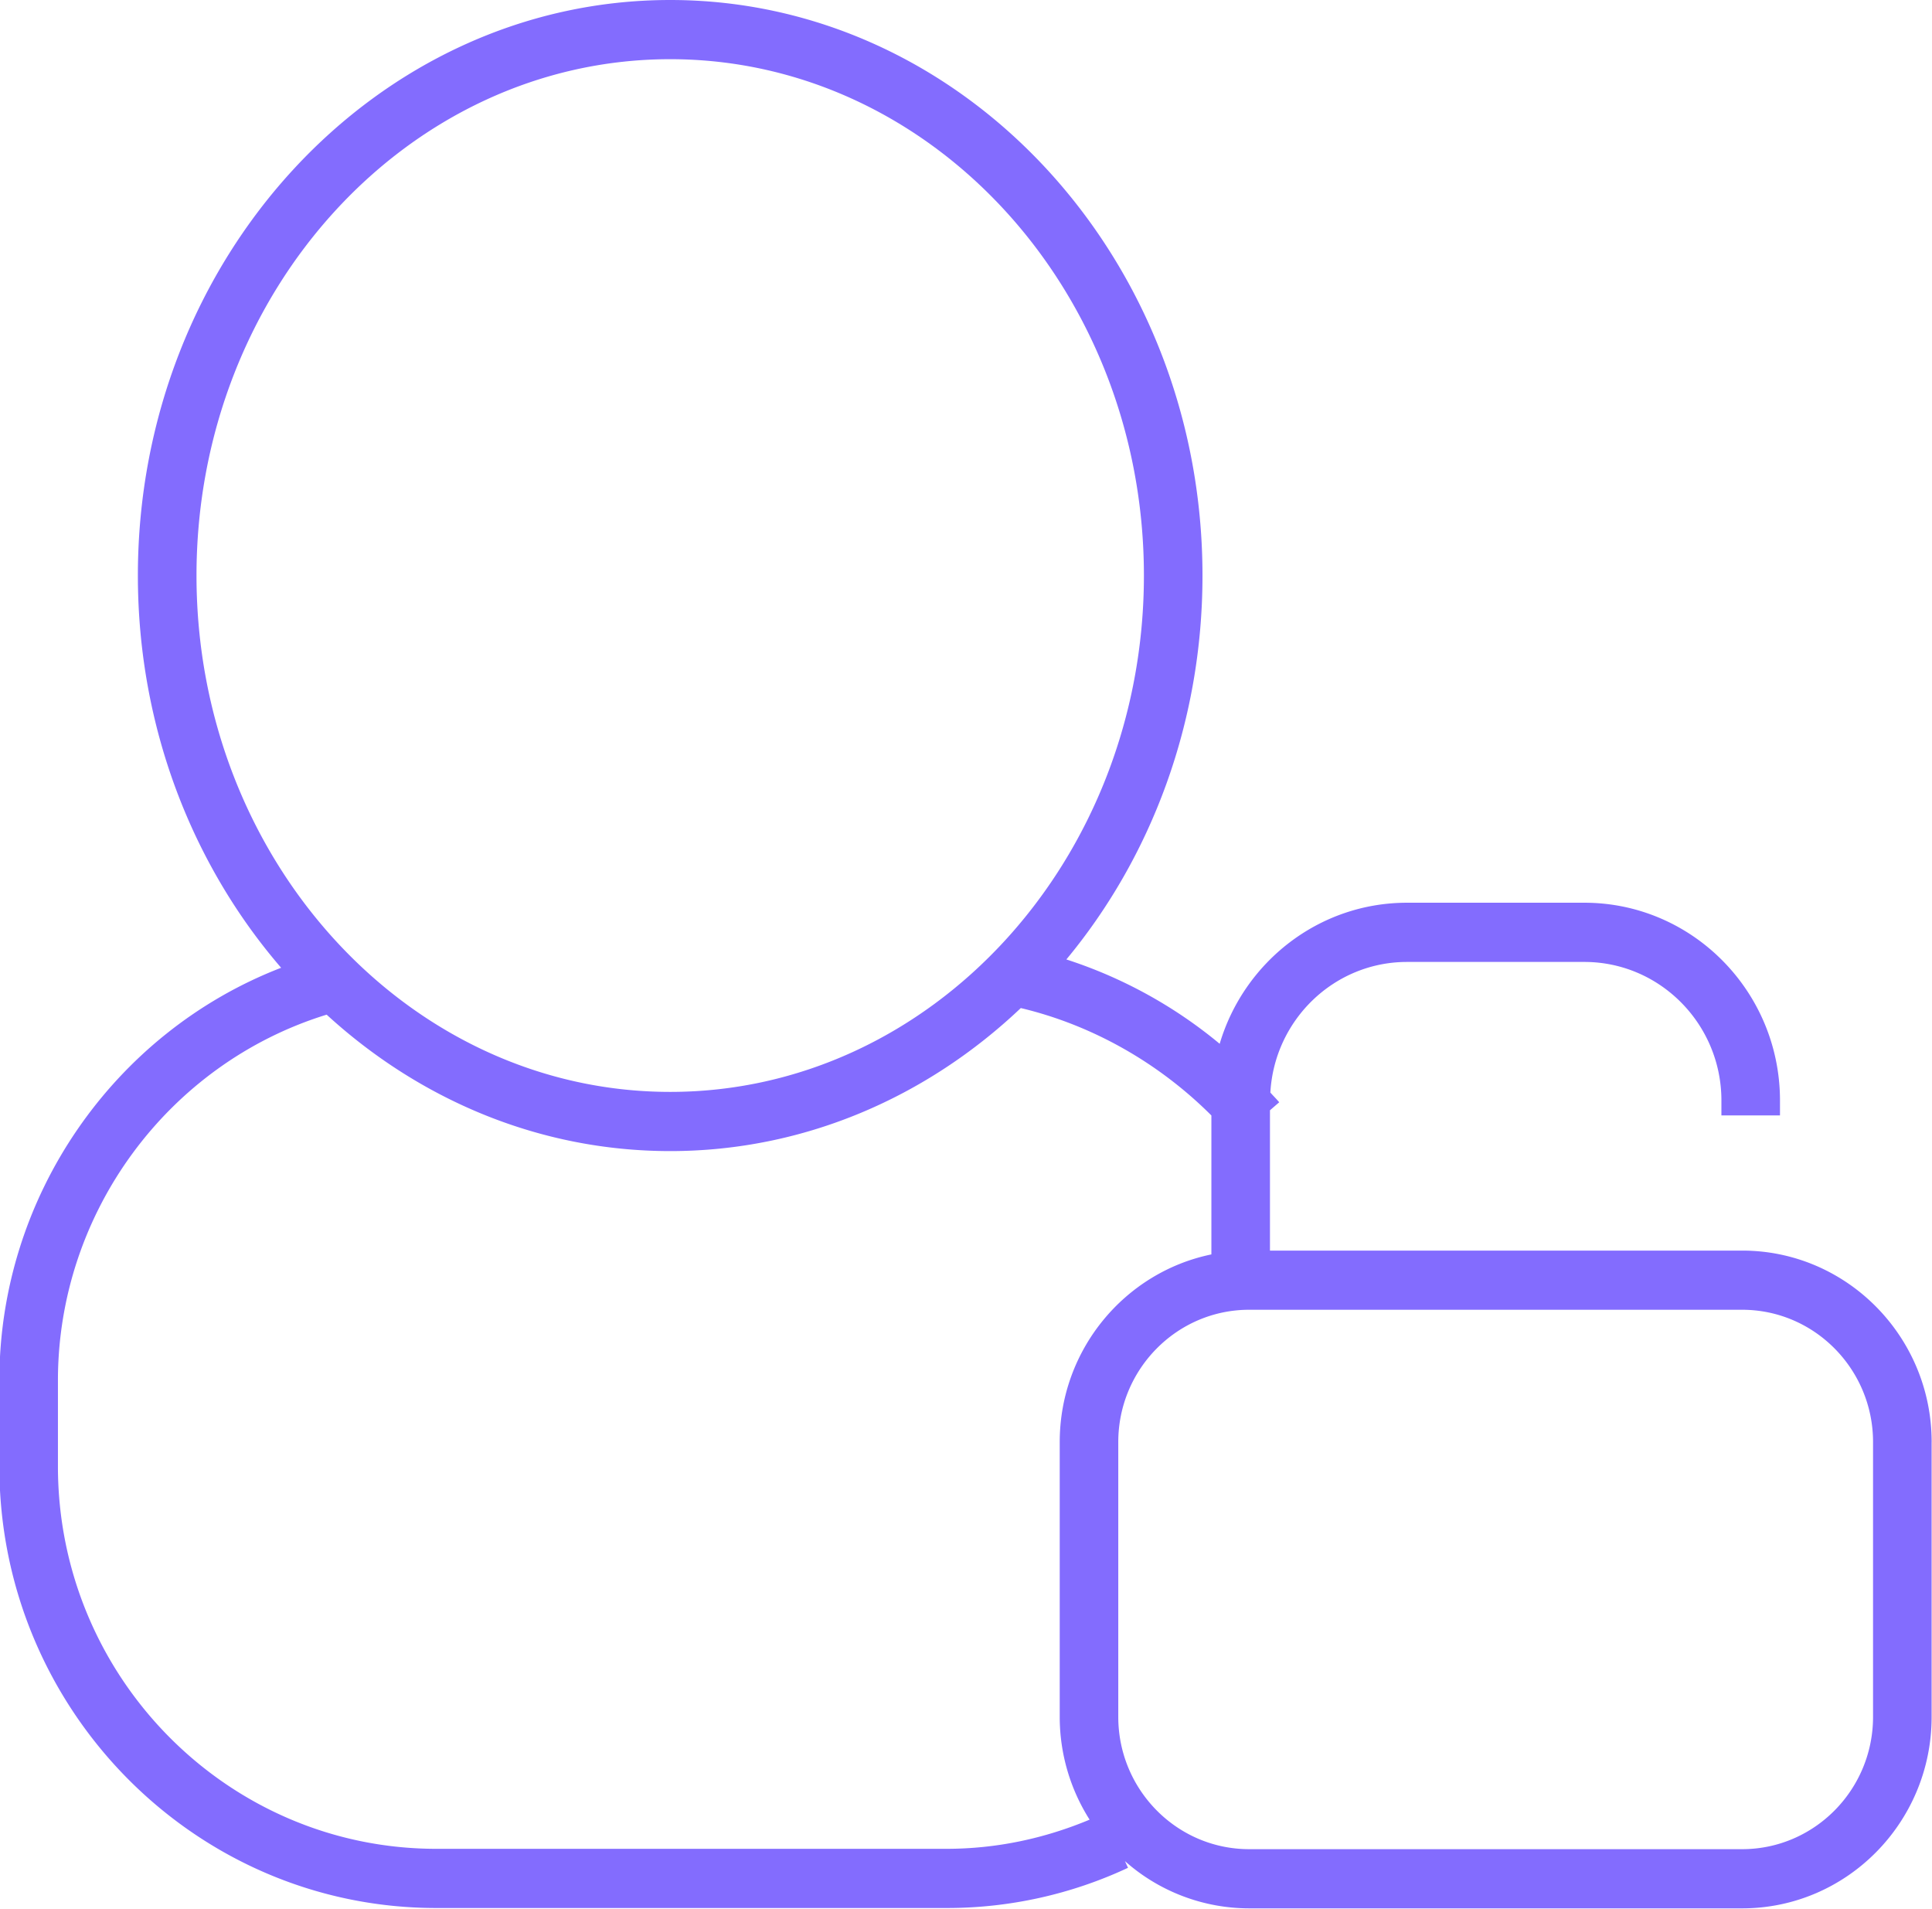<svg xmlns="http://www.w3.org/2000/svg" width="82" height="81" viewBox="0 0 82 81"><g><g ><path fill="#836cfe" d="M81.984 61.2v11.662c0 4.481-3.607 8.127-8.041 8.127H53.018a7.95 7.95 0 0 1-5.272-2.005l.13.284a18.132 18.132 0 0 1-7.71 1.706H18.517C8.292 80.974-.027 72.565-.027 62.23v-3.647c0-7.788 4.842-14.762 11.959-17.512-3.767-4.366-6.08-10.218-6.08-16.646C5.853 10.957 15.988 0 28.445 0c12.457 0 22.592 10.958 22.592 24.426 0 6.255-2.188 11.966-5.777 16.292a19.648 19.648 0 0 1 6.507 3.58c1.026-3.459 4.2-5.987 7.951-5.987h7.527c4.578 0 8.303 3.765 8.303 8.393v.632h-2.486v-.632c0-3.242-2.61-5.88-5.817-5.88h-7.527c-3.095 0-5.627 2.458-5.8 5.543.124.14.256.27.376.412l-.393.34v5.955h20.043c4.434 0 8.041 3.646 8.041 8.127zM8.34 24.425c0 12.084 9.019 21.914 20.105 21.914 11.087 0 20.106-9.83 20.106-21.914 0-12.083-9.02-21.913-20.106-21.913-11.086 0-20.105 9.83-20.105 21.913zm31.827 54.037c2.109 0 4.146-.43 6.079-1.238a8.133 8.133 0 0 1-1.268-4.362V61.2c0-3.926 2.77-7.21 6.437-7.964v-5.897c-2.241-2.24-5.065-3.838-8.089-4.558-3.978 3.774-9.185 6.07-14.88 6.07-5.555 0-10.644-2.182-14.582-5.79-6.73 2.077-11.405 8.404-11.405 15.522v3.647c0 8.95 7.205 16.232 16.06 16.232zM79.498 61.2c0-3.096-2.492-5.615-5.555-5.615H53.018c-3.063 0-5.555 2.519-5.555 5.615v11.662c0 3.096 2.492 5.615 5.555 5.615h20.925c3.063 0 5.555-2.52 5.555-5.615z"/></g></g></svg>